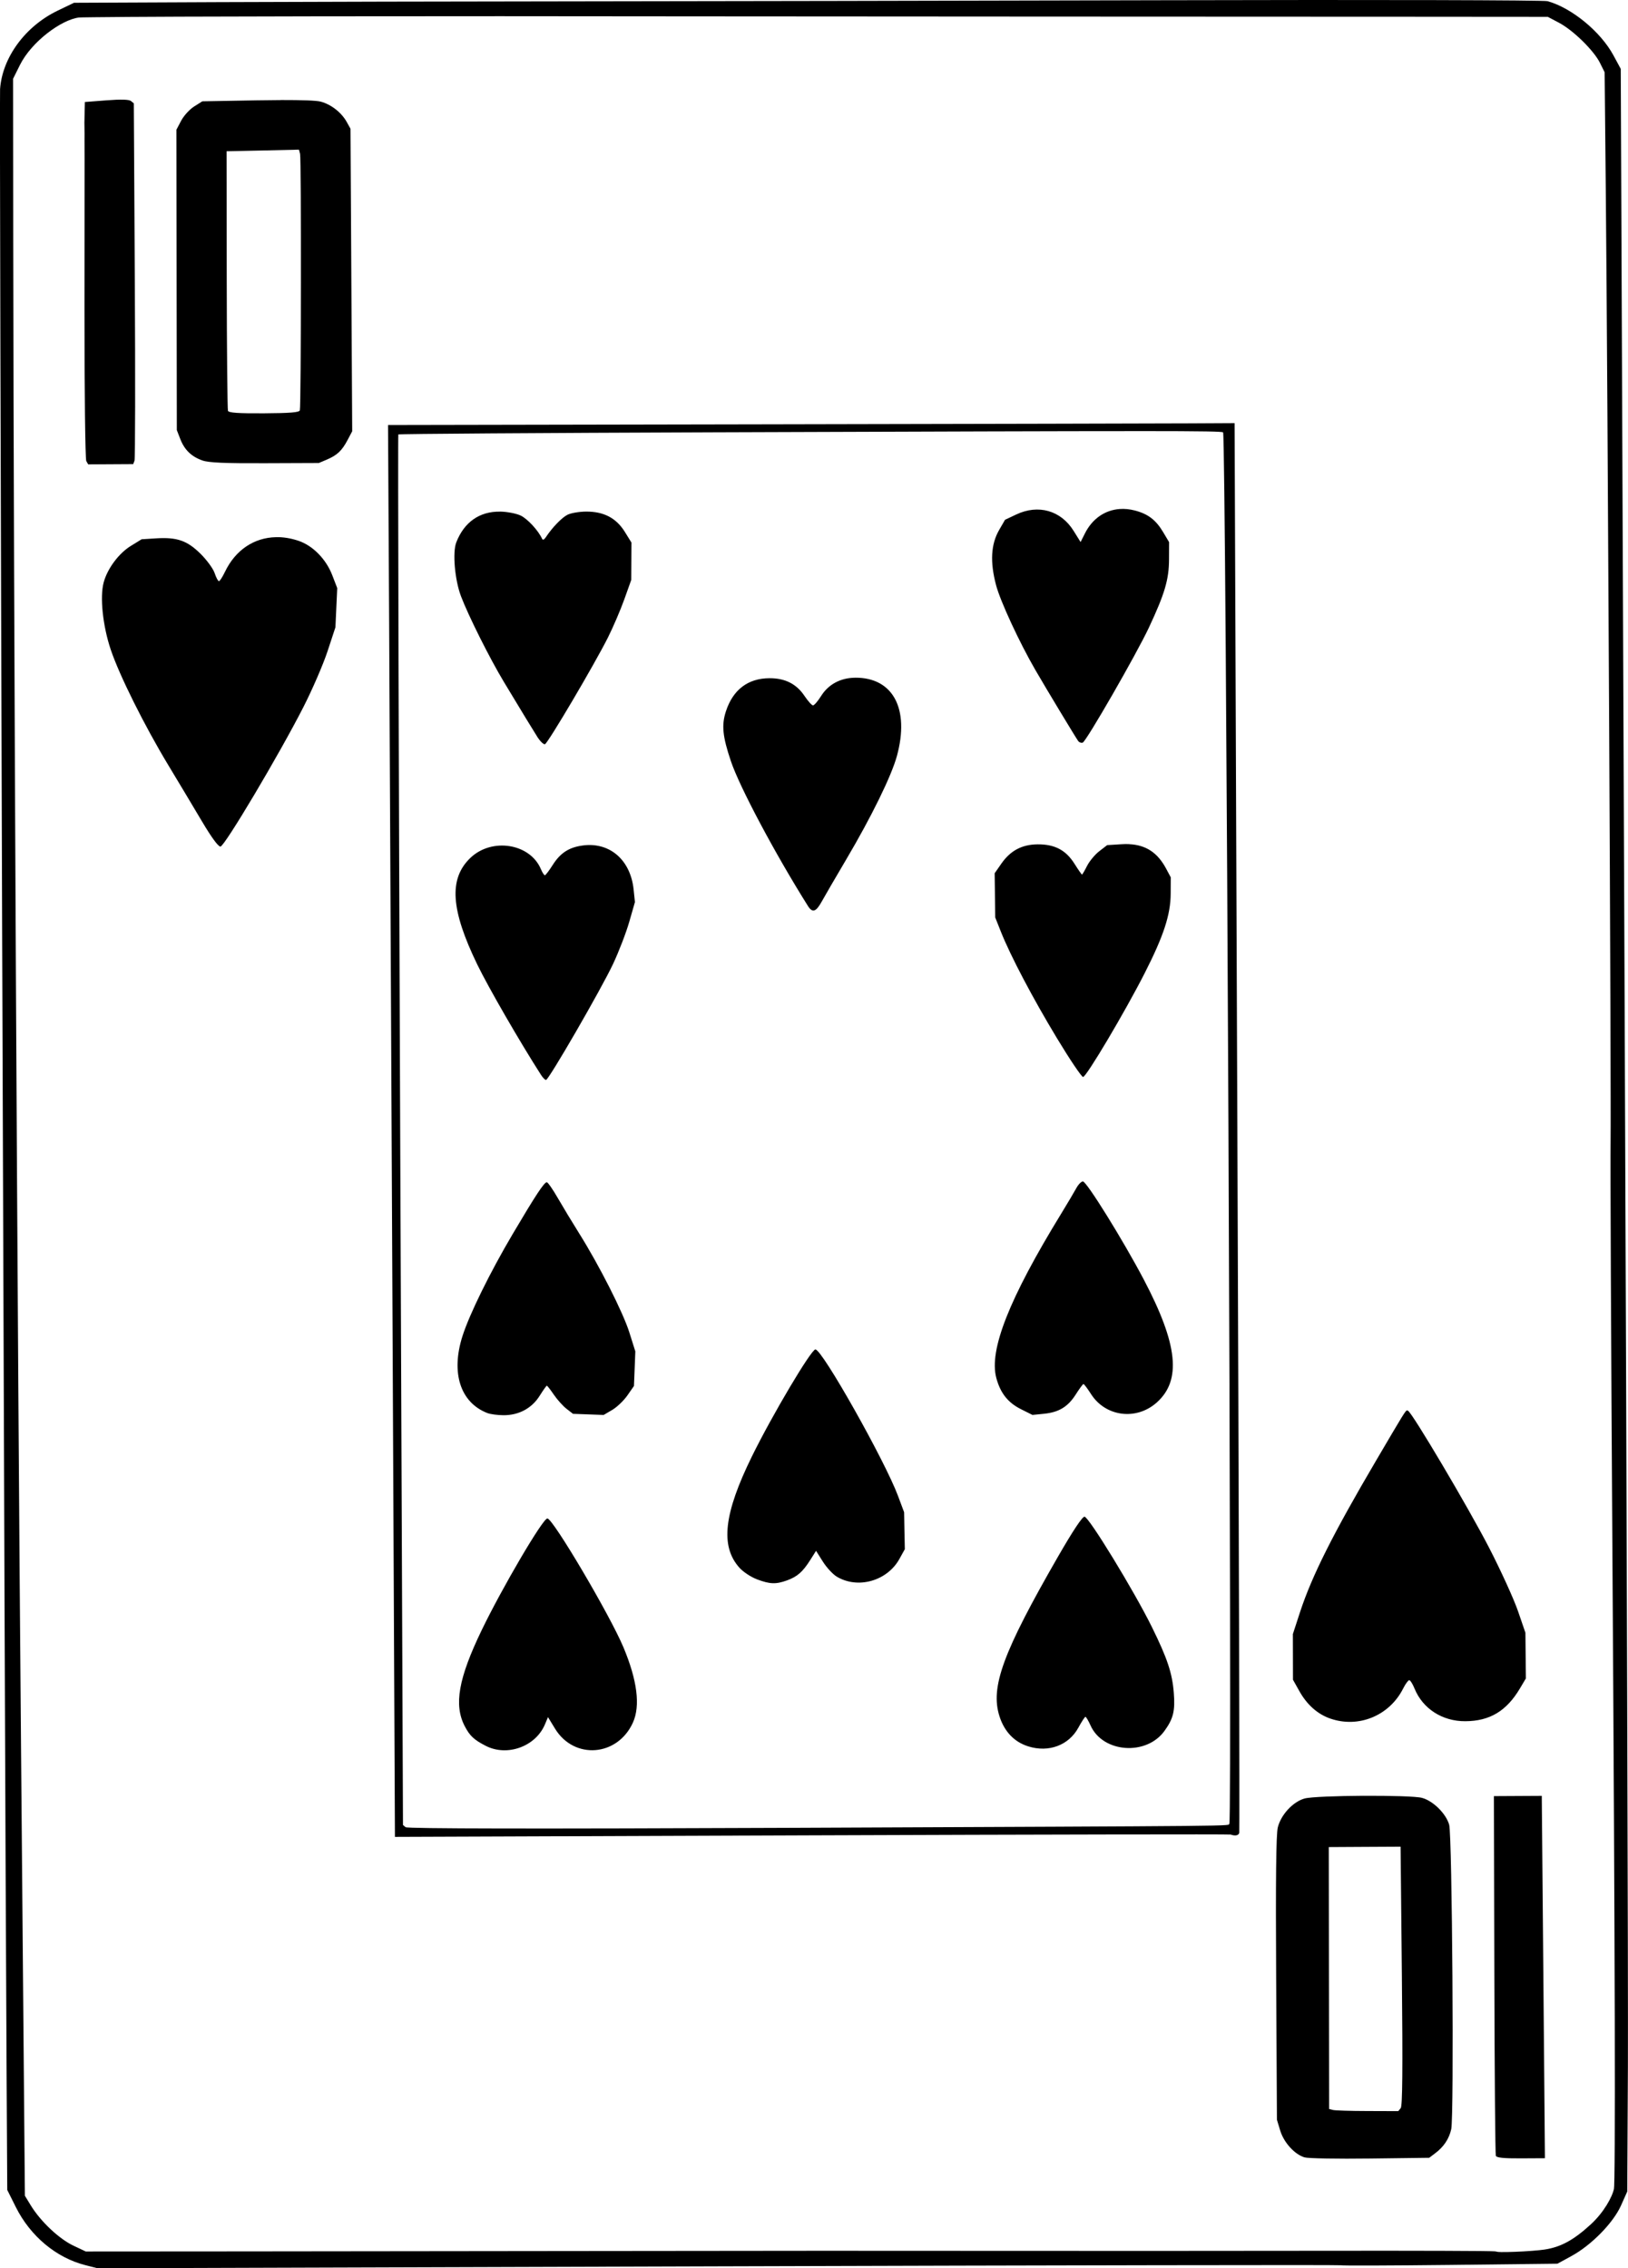 <?xml version="1.0" encoding="UTF-8" standalone="no"?>
<svg
   sodipodi:docname="10H.svg"
   id="svg8"
   version="1.1"
   viewBox="0 0 63.327 88.238"
   height="88.238mm"
   width="63.327mm"
   inkscape:version="1.1.1 (1:1.1+202109281949+c3084ef5ed)"
   inkscape:export-filename="/home/doug/k40/52Cards/10H.png"
   inkscape:export-xdpi="96"
   inkscape:export-ydpi="96"
   xmlns:inkscape="http://www.inkscape.org/namespaces/inkscape"
   xmlns:sodipodi="http://sodipodi.sourceforge.net/DTD/sodipodi-0.dtd"
   xmlns="http://www.w3.org/2000/svg"
   xmlns:svg="http://www.w3.org/2000/svg"
   xmlns:rdf="http://www.w3.org/1999/02/22-rdf-syntax-ns#"
   xmlns:cc="http://creativecommons.org/ns#"
   xmlns:dc="http://purl.org/dc/elements/1.1/">
  <defs
     id="defs2">
    <marker
       style="overflow:visible"
       id="marker2995"
       refX="0"
       refY="0"
       orient="auto"
       inkscape:stockid="Arrow1Lstart"
       inkscape:isstock="true">
      <path
         transform="matrix(0.8,0,0,0.8,10,0)"
         style="fill:#000000;fill-opacity:1;fill-rule:evenodd;stroke:#000000;stroke-width:1pt;stroke-opacity:1"
         d="M 0,0 5,-5 -12.5,0 5,5 Z"
         id="path2993" />
    </marker>
    <marker
       style="overflow:visible"
       id="marker2985"
       refX="0"
       refY="0"
       orient="auto"
       inkscape:stockid="Arrow1Lstart"
       inkscape:isstock="true">
      <path
         transform="matrix(0.8,0,0,0.8,10,0)"
         style="fill:#000000;fill-opacity:1;fill-rule:evenodd;stroke:#000000;stroke-width:1pt;stroke-opacity:1"
         d="M 0,0 5,-5 -12.5,0 5,5 Z"
         id="path2983" />
    </marker>
    <marker
       style="overflow:visible"
       id="marker2791"
       refX="0"
       refY="0"
       orient="auto"
       inkscape:stockid="Arrow1Lstart"
       inkscape:isstock="true">
      <path
         transform="matrix(0.8,0,0,0.8,10,0)"
         style="fill:#000000;fill-opacity:1;fill-rule:evenodd;stroke:#000000;stroke-width:1pt;stroke-opacity:1"
         d="M 0,0 5,-5 -12.5,0 5,5 Z"
         id="path2789" />
    </marker>
    <marker
       style="overflow:visible"
       id="marker2781"
       refX="0"
       refY="0"
       orient="auto"
       inkscape:stockid="Arrow1Lstart"
       inkscape:isstock="true">
      <path
         transform="matrix(0.8,0,0,0.8,10,0)"
         style="fill:#000000;fill-opacity:1;fill-rule:evenodd;stroke:#000000;stroke-width:1pt;stroke-opacity:1"
         d="M 0,0 5,-5 -12.5,0 5,5 Z"
         id="path2779" />
    </marker>
    <marker
       style="overflow:visible"
       id="marker2417"
       refX="0"
       refY="0"
       orient="auto"
       inkscape:stockid="Arrow1Lstart"
       inkscape:isstock="true">
      <path
         transform="matrix(0.8,0,0,0.8,10,0)"
         style="fill:#000000;fill-opacity:1;fill-rule:evenodd;stroke:#000000;stroke-width:1pt;stroke-opacity:1"
         d="M 0,0 5,-5 -12.5,0 5,5 Z"
         id="path2415" />
    </marker>
    <marker
       style="overflow:visible"
       id="marker2383"
       refX="0"
       refY="0"
       orient="auto"
       inkscape:stockid="Arrow1Lstart"
       inkscape:isstock="true">
      <path
         transform="matrix(0.8,0,0,0.8,10,0)"
         style="fill:#000000;fill-opacity:1;fill-rule:evenodd;stroke:#000000;stroke-width:1pt;stroke-opacity:1"
         d="M 0,0 5,-5 -12.5,0 5,5 Z"
         id="path2381" />
    </marker>
    <marker
       style="overflow:visible"
       id="marker2355"
       refX="0"
       refY="0"
       orient="auto"
       inkscape:stockid="Arrow1Lstart"
       inkscape:isstock="true">
      <path
         transform="matrix(0.8,0,0,0.8,10,0)"
         style="fill:#000000;fill-opacity:1;fill-rule:evenodd;stroke:#000000;stroke-width:1pt;stroke-opacity:1"
         d="M 0,0 5,-5 -12.5,0 5,5 Z"
         id="path2353" />
    </marker>
    <marker
       style="overflow:visible"
       id="Arrow1Lstart"
       refX="0"
       refY="0"
       orient="auto"
       inkscape:stockid="Arrow1Lstart"
       inkscape:isstock="true">
      <path
         transform="matrix(0.8,0,0,0.8,10,0)"
         style="fill:#000000;fill-opacity:1;fill-rule:evenodd;stroke:#000000;stroke-width:1pt;stroke-opacity:1"
         d="M 0,0 5,-5 -12.5,0 5,5 Z"
         id="path2071" />
    </marker>
  </defs>
  <sodipodi:namedview
     id="base"
     pagecolor="#ffffff"
     bordercolor="#666666"
     borderopacity="1.0"
     inkscape:pageopacity="0.0"
     inkscape:pageshadow="2"
     inkscape:zoom="1.5052504"
     inkscape:cx="86.696539"
     inkscape:cy="167.08184"
     inkscape:document-units="mm"
     inkscape:current-layer="layer1"
     inkscape:document-rotation="0"
     showgrid="false"
     inkscape:snap-smooth-nodes="false"
     inkscape:object-nodes="false"
     inkscape:window-width="1366"
     inkscape:window-height="712"
     inkscape:window-x="0"
     inkscape:window-y="0"
     inkscape:window-maximized="1"
     inkscape:object-paths="false"
     inkscape:snap-intersection-paths="false"
     inkscape:snap-midpoints="false"
     inkscape:snap-others="false"
     inkscape:pagecheckerboard="0"
     showguides="true"
     inkscape:guide-bbox="true"
     inkscape:snap-bbox="true"
     showborder="false"
     fit-margin-top="0"
     fit-margin-left="0"
     fit-margin-right="0"
     fit-margin-bottom="0" />
  <g
     inkscape:label="Layer 1"
     inkscape:groupmode="layer"
     id="layer1"
     transform="translate(-28.378,353.582)">
    <path
       id="path2014-6"
       style="fill:#000000;fill-opacity:1;stroke:none;stroke-width:0.265;stroke-miterlimit:4;stroke-dasharray:none;stroke-opacity:1"
       d="m 84.122,-353.578 c -2.692,-0.007 -6.385,-0.005 -10.462,0.005 -8.061,0.02 -18.352,0.039 -22.869,0.043 -4.517,0.004 -10.759,0.018 -13.873,0.031 l -5.661,0.025 -0.636,0.306 c -1.261,0.607 -2.153,1.823 -2.24,3.051 -0.035,0.493 0.166,61.523 0.255,77.445 l 0.024,4.28 0.335,0.671 c 0.565,1.129 1.57,1.968 2.704,2.256 l 0.471,0.12 24.162,-0.075 c 13.289,-0.041 24.178,-0.06 24.2,-0.041 0.021,0.019 1.926,0.013 4.233,-0.013 l 4.195,-0.048 0.548,-0.299 v -5.1e-4 c 0.777,-0.424 1.626,-1.292 1.927,-1.969 l 0.241,-0.541 0.025,-4.868 c 0.014,-2.678 -0.043,-21.256 -0.127,-41.286 l -0.151,-36.417 -0.285,-0.527 c -0.497,-0.92 -1.617,-1.842 -2.561,-2.107 -0.073,-0.021 -1.764,-0.035 -4.457,-0.042 z m -43.269,0.631 c 4.238,-0.006 9.478,-0.006 14.813,0.002 2.12,0.003 8.024,0.007 13.123,0.008 5.099,0.001 11.672,0.003 14.605,0.006 l 5.191,0.004 0.426,0.225 c 0.576,0.303 1.363,1.091 1.596,1.552 l 0.189,0.379 0.045,4.606 c 0.037,3.782 0.09,12.616 0.131,20.705 0.041,8.089 0.068,15.494 0.056,16.237 -0.014,0.884 0.018,7.877 0.068,15.678 0.053,8.127 0.084,14.333 0.094,18.551 0.005,2.109 0.004,3.722 -0.002,4.828 -0.003,0.553 -0.006,0.979 -0.012,1.275 -0.003,0.148 -0.006,0.264 -0.009,0.344 -0.003,0.08 -0.016,0.159 -0.002,0.082 -0.063,0.346 -0.412,0.957 -0.902,1.408 -0.687,0.632 -1.187,0.89 -1.799,0.984 -0.224,0.035 -0.726,0.072 -1.15,0.088 -0.212,0.008 -0.409,0.012 -0.545,0.01 -0.06,-9.4e-4 -0.102,-0.004 -0.127,-0.006 -0.005,-0.002 -0.015,-0.004 -0.015,-0.004 -5.3e-4,-1.3e-4 -0.048,-0.01 -0.06,-0.012 -0.025,-0.004 -0.035,-0.005 -0.045,-0.006 -0.021,-0.002 -0.035,-10e-4 -0.051,-0.002 -0.032,-10e-4 -0.07,-0.003 -0.117,-0.004 -0.095,-0.002 -0.231,-0.004 -0.403,-0.006 -0.344,-0.003 -0.835,-0.006 -1.441,-0.008 -1.212,-0.004 -2.879,-0.005 -4.707,-0.002 -3.655,0.005 -8.325,0.006 -10.373,0.004 -5.827,-0.007 -12.057,-0.005 -19.008,0.006 -3.516,0.006 -9.195,0.012 -12.617,0.014 l -6.092,0.004 -0.476,-0.225 c -0.547,-0.258 -1.276,-0.93 -1.672,-1.584 l -0.219,-0.359 -0.15,-17.412 c -0.144,-16.537 -0.288,-44.229 -0.303,-58.637 l -0.006,-6.305 0.264,-0.531 c 0.452,-0.911 1.621,-1.774 2.31,-1.852 -0.04,0.004 0.046,-0.002 0.149,-0.004 0.107,-0.002 0.257,-0.003 0.447,-0.006 1.323,-0.017 4.559,-0.029 8.796,-0.035 z m -7.673,3.242 c -0.158,-0.004 -0.378,0.004 -0.66,0.026 l -0.841,0.065 -0.018,0.804 c 0.014,0.656 -3.2e-4,4e-5 0.007,1.438 l -0.004,5.798 c -0.002,3.189 0.03,5.855 0.07,5.927 l 0.074,0.129 0.876,-0.005 0.876,-0.005 0.05,-0.134 c 0.028,-0.074 0.033,-3.232 0.012,-7.017 l -0.039,-6.883 -0.111,-0.091 c -0.037,-0.03 -0.134,-0.047 -0.292,-0.052 z m 6.125,0.016 c -0.278,7.7e-4 -0.587,0.004 -0.925,0.01 l -2.131,0.038 -0.319,0.201 c -0.175,0.11 -0.403,0.36 -0.505,0.553 l -0.185,0.352 0.008,5.842 0.008,5.842 0.134,0.346 c 0.164,0.424 0.435,0.687 0.865,0.837 h 10e-4 c 0.242,0.085 0.87,0.112 2.424,0.106 l 2.098,-0.008 0.311,-0.132 c 0.403,-0.171 0.589,-0.346 0.809,-0.763 l 0.18,-0.34 -0.033,-5.884 -0.033,-5.884 -0.147,-0.265 c -0.204,-0.368 -0.609,-0.684 -1.013,-0.791 -0.163,-0.043 -0.711,-0.064 -1.545,-0.062 z m 0.702,1.929 0.043,0.162 c 0.051,0.191 0.042,9.825 -0.009,9.98 h -5.3e-4 c -0.026,0.079 -0.382,0.108 -1.395,0.114 -1.01,0.006 -1.371,-0.02 -1.401,-0.098 -0.019,-0.058 -0.044,-2.353 -0.047,-5.1 l -0.006,-4.996 1.408,-0.03 z m 36.395,10.638 -1.754,0.009 c -0.965,0.005 -8.375,0.022 -16.466,0.037 l -14.71,0.027 0.043,7.697 c 0.022,4.233 0.082,16.59 0.133,27.461 l 0.092,19.765 16.214,-0.06 c 8.915,-0.033 16.244,-0.046 16.295,-0.03 0.177,0.062 0.303,0.038 0.334,-0.064 0.018,-0.058 -0.015,-12.422 -0.074,-27.474 z m -3.806,0.31 c 2.747,3.9e-4 3.307,0.017 3.358,0.049 0.116,0.074 0.36,53.998 0.244,54.122 -0.092,0.099 1.095,0.087 -17,0.163 -10.04,0.042 -14.971,0.034 -15.041,-0.024 l -0.104,-0.086 -0.109,-27.027 c -0.06,-14.865 -0.092,-27.045 -0.072,-27.067 0.01,-0.011 1.392,-0.026 3.612,-0.041 2.219,-0.015 5.276,-0.03 8.634,-0.042 8.798,-0.031 13.732,-0.047 16.479,-0.046 z m -0.667,3.031 c -0.571,0.042 -1.062,0.377 -1.349,0.949 l -0.169,0.336 -0.271,-0.435 c -0.494,-0.793 -1.371,-1.044 -2.232,-0.637 l -0.436,0.206 -0.227,0.393 c -0.323,0.557 -0.361,1.247 -0.121,2.152 0.166,0.627 0.908,2.229 1.527,3.296 0.425,0.734 1.591,2.667 1.669,2.768 0.043,0.055 0.122,0.081 0.176,0.058 0.144,-0.06 2.093,-3.449 2.572,-4.472 0.618,-1.321 0.779,-1.867 0.783,-2.649 l 0.003,-0.677 -0.235,-0.395 c -0.279,-0.468 -0.584,-0.701 -1.095,-0.835 -0.204,-0.053 -0.403,-0.072 -0.593,-0.058 z m -24.097,0.102 c -0.798,-0.014 -1.4,0.408 -1.706,1.197 -0.15,0.388 -0.058,1.455 0.182,2.09 0.285,0.755 1.121,2.426 1.669,3.335 0.776,1.287 1.084,1.793 1.3,2.136 h -5.3e-4 c 0.112,0.177 0.247,0.307 0.3,0.289 0.116,-0.039 1.922,-3.1 2.449,-4.149 0.201,-0.401 0.488,-1.07 0.637,-1.486 l 0.27,-0.756 0.004,-0.727 0.004,-0.726 -0.257,-0.415 c -0.335,-0.54 -0.818,-0.793 -1.507,-0.79 -0.272,0.002 -0.601,0.058 -0.731,0.127 -0.222,0.116 -0.587,0.495 -0.831,0.864 -0.072,0.108 -0.123,0.129 -0.153,0.062 -0.145,-0.319 -0.569,-0.777 -0.835,-0.901 -0.169,-0.079 -0.525,-0.147 -0.793,-0.152 z m -8.721,0.994 c -0.844,0.016 -1.573,0.494 -1.982,1.347 -0.096,0.2 -0.201,0.364 -0.235,0.364 -0.034,1.8e-4 -0.109,-0.141 -0.167,-0.314 -0.058,-0.173 -0.305,-0.511 -0.549,-0.752 -0.521,-0.515 -0.914,-0.651 -1.738,-0.599 l -0.553,0.035 -0.421,0.259 c -0.472,0.291 -0.915,0.889 -1.057,1.426 -0.15,0.564 -0.034,1.676 0.272,2.594 0.333,1 1.311,2.964 2.249,4.517 0.393,0.65 0.978,1.628 1.301,2.173 h 5e-4 c 0.372,0.629 0.636,0.989 0.722,0.985 0.16,-0.007 2.286,-3.582 3.229,-5.432 0.345,-0.677 0.767,-1.652 0.936,-2.165 l 0.307,-0.933 0.035,-0.762 0.035,-0.763 -0.192,-0.499 c -0.242,-0.63 -0.758,-1.154 -1.317,-1.342 -0.3,-0.1 -0.594,-0.146 -0.875,-0.141 z m 22.537,5.467 c -0.574,0.003 -1.047,0.257 -1.333,0.715 -0.125,0.199 -0.265,0.361 -0.312,0.361 -0.047,-9e-5 -0.195,-0.165 -0.33,-0.366 -0.316,-0.472 -0.757,-0.694 -1.369,-0.691 -0.834,0.005 -1.415,0.448 -1.689,1.288 -0.175,0.536 -0.131,0.975 0.193,1.938 0.34,1.01 1.716,3.596 2.997,5.634 0.175,0.278 0.314,0.234 0.537,-0.172 0.109,-0.199 0.535,-0.929 0.945,-1.624 0.992,-1.679 1.77,-3.267 1.981,-4.044 0.497,-1.832 -0.152,-3.048 -1.621,-3.04 z m 10.657,6.474 c -0.093,-0.005 -0.191,-0.004 -0.292,0.003 l -0.568,0.035 -0.307,0.237 c -0.169,0.131 -0.383,0.388 -0.476,0.573 -0.093,0.184 -0.181,0.335 -0.196,0.335 -0.015,9e-5 -0.146,-0.188 -0.29,-0.417 -0.337,-0.536 -0.769,-0.763 -1.437,-0.758 h -5e-4 -5.3e-4 c -0.612,0.006 -1.058,0.244 -1.413,0.756 l -0.256,0.368 0.011,0.86 0.011,0.86 0.22,0.554 c 0.374,0.941 1.24,2.587 2.187,4.153 0.498,0.824 0.952,1.498 1.01,1.498 0.128,-7.2e-4 1.625,-2.524 2.395,-4.035 0.74,-1.454 1.009,-2.276 1.013,-3.096 l 0.003,-0.635 -0.18,-0.337 c -0.329,-0.618 -0.779,-0.92 -1.432,-0.952 z m -21.085,0.036 c -0.064,0.003 -0.129,0.009 -0.195,0.019 -0.522,0.074 -0.854,0.292 -1.147,0.754 -0.138,0.218 -0.275,0.398 -0.304,0.401 -0.029,0.003 -0.1,-0.104 -0.156,-0.238 -0.422,-1.002 -1.909,-1.238 -2.745,-0.435 -0.844,0.81 -0.764,2.014 0.273,4.151 0.434,0.894 1.662,3.02 2.481,4.295 0.067,0.104 0.152,0.19 0.19,0.19 0.106,-6e-4 2.15,-3.537 2.609,-4.514 0.227,-0.483 0.511,-1.223 0.631,-1.643 l 0.219,-0.763 -0.051,-0.487 c -0.113,-1.088 -0.84,-1.773 -1.803,-1.73 z m 19.283,13.084 c -0.065,3.6e-4 -0.181,0.12 -0.26,0.266 -0.079,0.146 -0.345,0.594 -0.592,0.998 -2.021,3.3 -2.809,5.297 -2.518,6.382 0.157,0.587 0.452,0.96 0.954,1.212 l 0.452,0.226 0.448,-0.045 c 0.584,-0.059 0.932,-0.271 1.241,-0.758 0.138,-0.218 0.271,-0.397 0.295,-0.399 0.023,-0.002 0.157,0.176 0.298,0.396 0.563,0.877 1.757,1.03 2.549,0.326 0.974,-0.865 0.828,-2.261 -0.5,-4.786 -0.803,-1.527 -2.224,-3.817 -2.368,-3.816 z m -20.855,0.032 c -0.103,5.8e-4 -0.436,0.506 -1.328,2.016 -0.884,1.496 -1.682,3.12 -1.953,3.971 -0.455,1.429 -0.084,2.579 0.965,2.991 0.115,0.045 0.398,0.084 0.627,0.085 0.597,0.005 1.106,-0.268 1.411,-0.756 0.135,-0.215 0.26,-0.392 0.279,-0.392 0.019,-1.1e-4 0.142,0.158 0.274,0.352 0.132,0.193 0.354,0.439 0.492,0.547 l 0.252,0.195 0.596,0.022 0.596,0.022 0.334,-0.196 c 0.184,-0.108 0.449,-0.362 0.59,-0.564 l 0.255,-0.367 0.027,-0.673 0.026,-0.673 -0.232,-0.737 c -0.247,-0.784 -1.172,-2.61 -1.957,-3.861 -0.262,-0.417 -0.634,-1.034 -0.828,-1.37 -0.194,-0.337 -0.386,-0.612 -0.427,-0.611 z m 10.449,6.503 c -0.167,0.003 -1.685,2.562 -2.471,4.163 -1.092,2.224 -1.235,3.488 -0.49,4.325 0.146,0.165 0.451,0.367 0.687,0.456 l 5e-4,5.2e-4 c 0.503,0.19 0.737,0.198 1.169,0.041 0.399,-0.145 0.609,-0.329 0.902,-0.791 l 0.227,-0.359 0.264,0.419 c 0.145,0.23 0.389,0.494 0.542,0.586 0.82,0.492 1.962,0.169 2.437,-0.69 l 0.21,-0.379 -0.015,-0.719 -0.013,-0.719 -0.237,-0.634 c -0.513,-1.376 -2.948,-5.694 -3.211,-5.697 z m 23.02,2.374 c -0.061,-0.012 -0.143,0.135 -1.21,1.949 -1.679,2.855 -2.499,4.49 -2.961,5.901 l -0.277,0.849 0.002,0.889 0.002,0.889 0.254,0.452 c 0.293,0.522 0.704,0.886 1.191,1.056 h 5e-4 c 1.107,0.386 2.308,-0.109 2.841,-1.169 0.089,-0.177 0.196,-0.322 0.236,-0.322 0.041,-2.3e-4 0.133,0.146 0.205,0.324 0.32,0.786 1.083,1.277 1.976,1.272 0.955,-0.005 1.604,-0.396 2.129,-1.282 l 0.227,-0.382 -0.009,-0.889 -0.009,-0.889 -0.29,-0.845 c -0.16,-0.465 -0.662,-1.567 -1.116,-2.449 -0.8,-1.555 -3.011,-5.29 -3.163,-5.343 -0.011,-0.004 -0.019,-0.009 -0.027,-0.01 z m -12.553,4.133 c -0.09,0.003 -0.456,0.556 -1.029,1.551 -2.147,3.73 -2.642,5.08 -2.278,6.217 0.191,0.597 0.579,1 1.123,1.169 0.795,0.247 1.572,-0.045 1.944,-0.728 0.126,-0.232 0.25,-0.422 0.276,-0.423 0.026,-8.2e-4 0.116,0.151 0.199,0.337 0.476,1.063 2.163,1.19 2.871,0.217 0.348,-0.479 0.423,-0.781 0.367,-1.488 -0.06,-0.765 -0.251,-1.34 -0.849,-2.553 -0.689,-1.4 -2.462,-4.304 -2.625,-4.299 z m -20.896,0.07 c -0.175,9.7e-4 -1.754,2.688 -2.554,4.346 -0.903,1.872 -1.087,2.907 -0.66,3.731 0.197,0.38 0.363,0.535 0.823,0.77 0.831,0.425 1.934,0.025 2.297,-0.834 l 0.12,-0.285 0.273,0.447 c 0.744,1.219 2.433,1.088 3.031,-0.236 0.294,-0.651 0.169,-1.641 -0.367,-2.923 -0.528,-1.26 -2.746,-5.018 -2.961,-5.017 z m 31.74,10.788 c -1.03,0.006 -2.06,0.043 -2.285,0.106 -0.453,0.128 -0.918,0.631 -1.04,1.124 -0.067,0.271 -0.086,2.028 -0.064,5.879 l 0.03,5.493 0.127,0.42 c 0.142,0.467 0.558,0.926 0.947,1.044 0.136,0.041 1.282,0.062 2.548,0.045 l 2.301,-0.029 0.233,-0.176 c 0.336,-0.254 0.538,-0.557 0.624,-0.936 0.112,-0.496 0.038,-11.428 -0.08,-11.845 -0.122,-0.431 -0.624,-0.927 -1.056,-1.044 -0.225,-0.061 -1.254,-0.086 -2.285,-0.08 z m 6.943,0.003 -0.931,0.005 -0.931,0.005 0.017,6.943 c 0.009,3.818 0.035,6.99 0.058,7.048 0.029,0.076 0.306,0.104 0.976,0.1 l 0.934,-0.005 -0.061,-7.049 z m -5.492,1.977 0.05,5.028 c 0.036,3.643 0.023,5.059 -0.045,5.143 l -0.095,0.116 -1.196,-0.004 c -0.658,-10e-4 -1.263,-0.02 -1.345,-0.041 l -0.149,-0.038 -0.007,-5.095 -0.006,-5.094 1.397,-0.008 z" />
    <path
       style="fill:#000000;stroke-width:0.085"
       id="path389"
       d="" />
  </g>
</svg>
